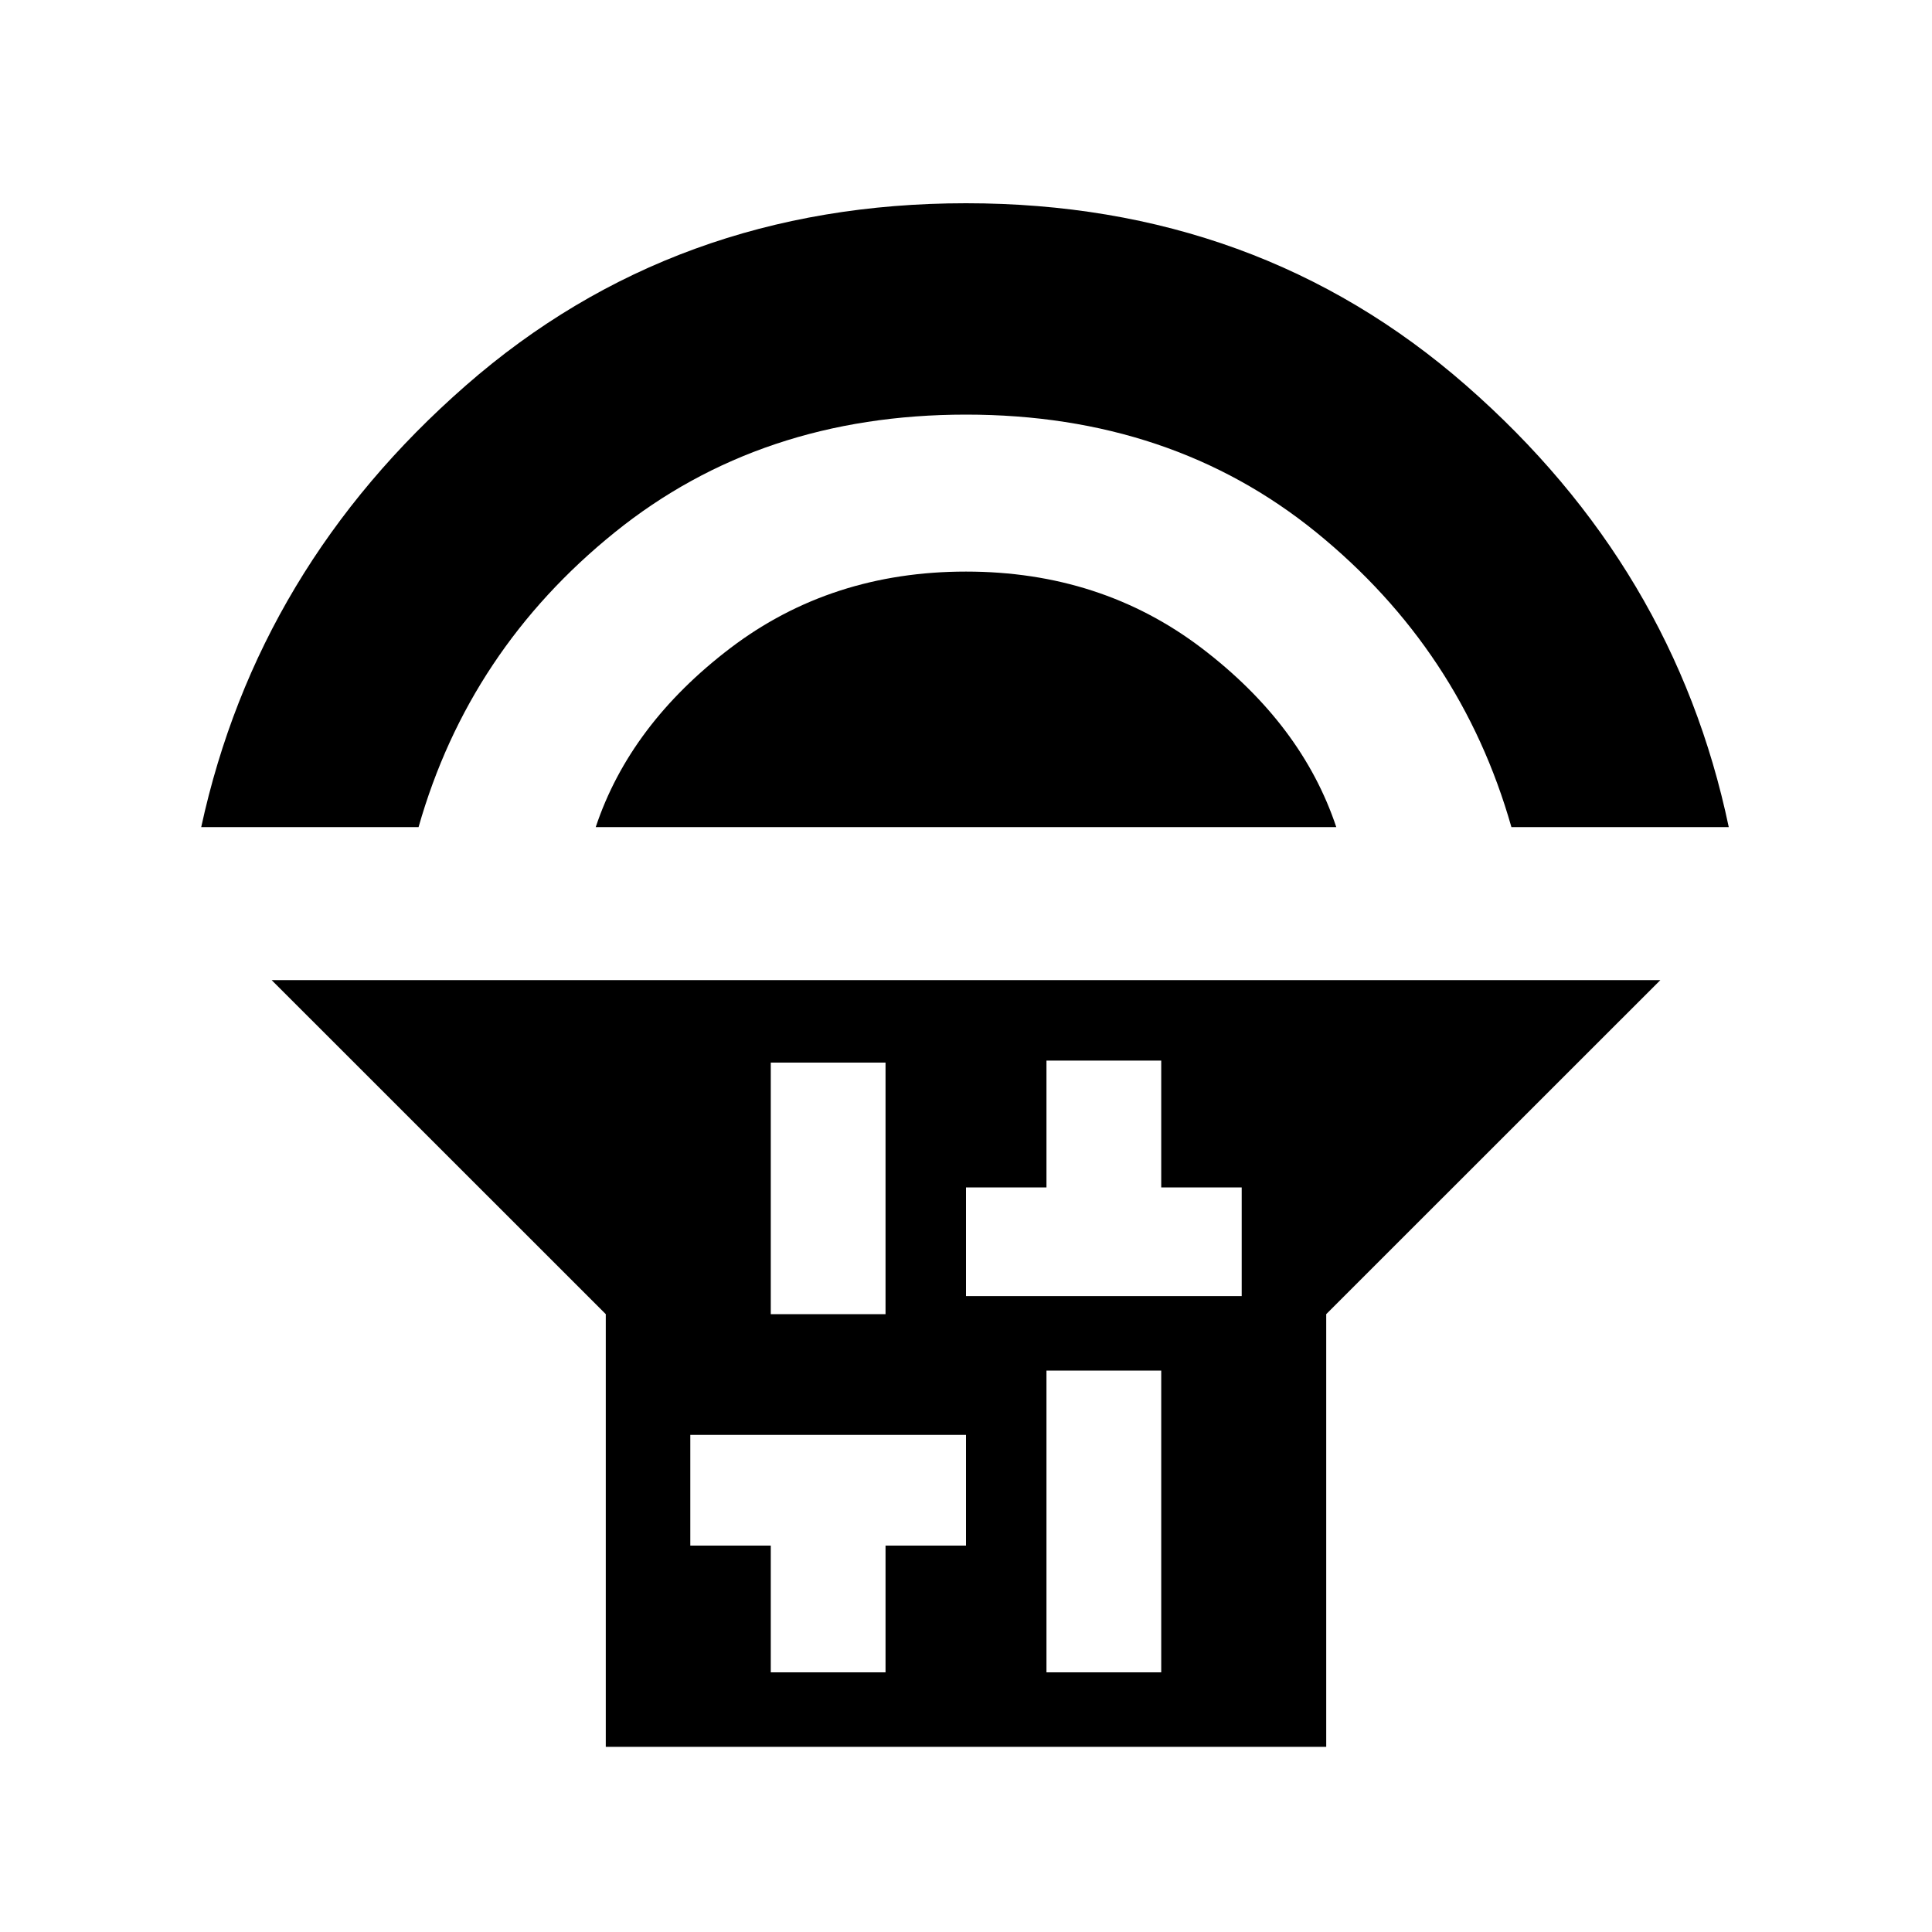 <svg xmlns="http://www.w3.org/2000/svg" height="20" width="20"><path d="M6.271 18.083V13.604L2.812 10.146H17.188L13.729 13.604V18.083ZM7.979 13.604H9.167V11H7.979ZM7.979 17.312H9.167V16H10V14.854H7.146V16H7.979ZM10.833 17.312H12.021V14.188H10.833ZM10 13.417H12.854V12.292H12.021V10.979H10.833V12.292H10ZM2.083 8.562Q2.667 5.875 4.823 3.99Q6.979 2.104 10 2.104Q13.021 2.104 15.177 3.99Q17.333 5.875 17.896 8.562H15.646Q15.125 6.729 13.625 5.51Q12.125 4.292 10 4.292Q7.875 4.292 6.365 5.51Q4.854 6.729 4.333 8.562ZM6.167 8.562Q6.521 7.5 7.562 6.708Q8.604 5.917 10 5.917Q11.396 5.917 12.438 6.708Q13.479 7.5 13.833 8.562Z"/></svg>